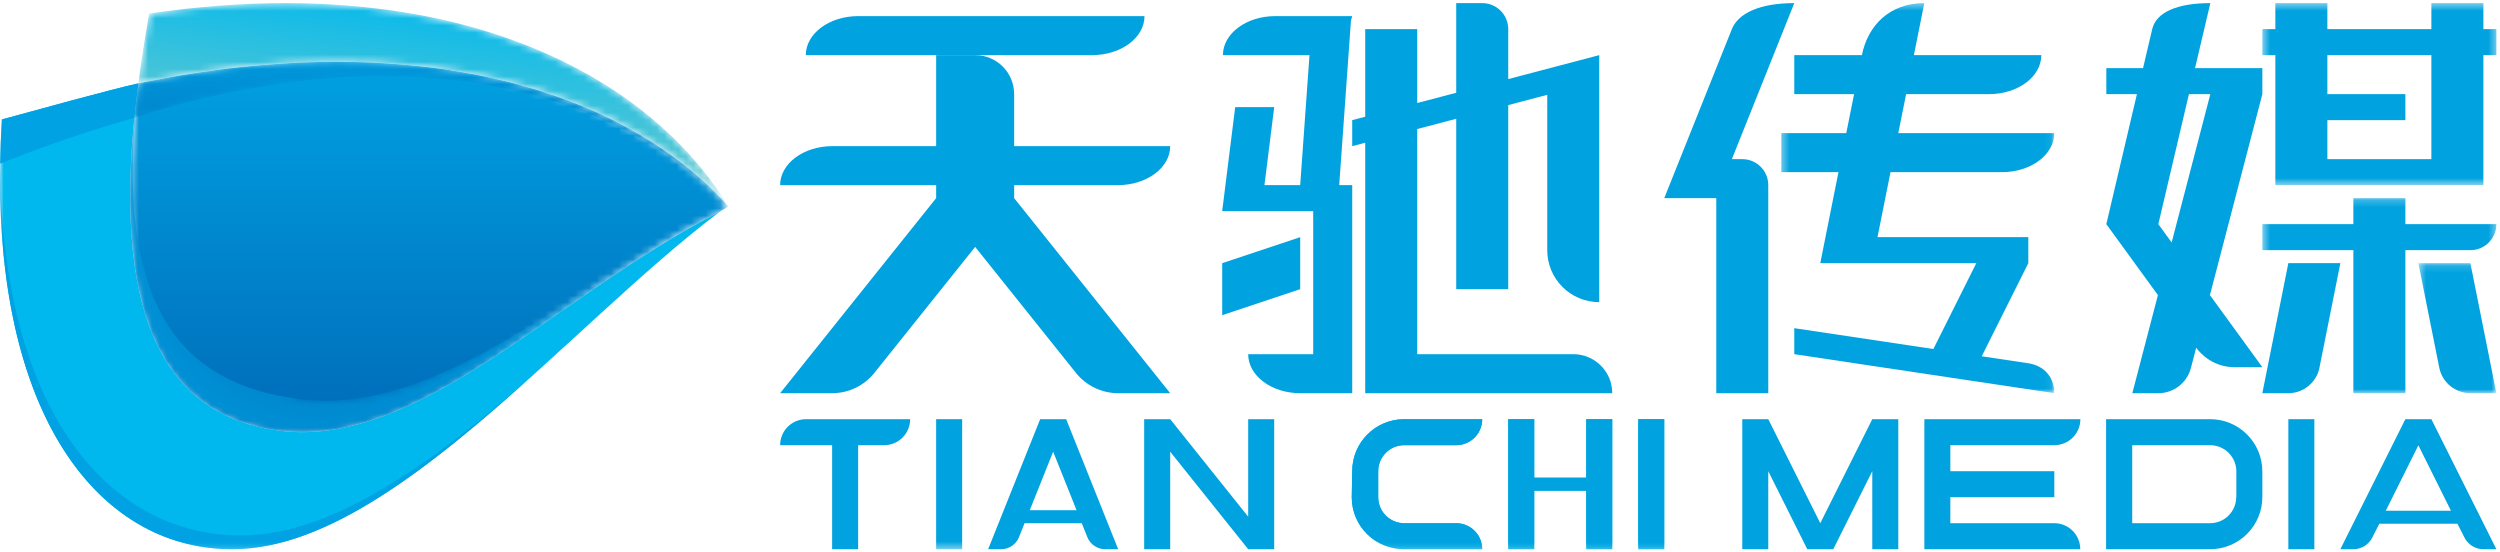 <?xml version="1.0" encoding="UTF-8"?>
<svg width="344px" height="76px" viewBox="0 0 344 76" version="1.1" xmlns="http://www.w3.org/2000/svg" xmlns:xlink="http://www.w3.org/1999/xlink">
    <!-- Generator: Sketch 49.3 (51167) - http://www.bohemiancoding.com/sketch -->
    <title>logo</title>
    <desc>Created with Sketch.</desc>
    <defs>
        <polygon id="path-1" points="0 75.571 343.502 75.571 343.502 0.429 0 0.429"></polygon>
        <path d="M1.424,3.319 C-2.757,35.518 5.127,48.993 20.733,51.09 C40.016,53.681 59.134,32.284 81.399,20.999 C81.804,20.743 82.211,20.491 82.621,20.244 C72.285,8.536 53.677,0.348 28.736,0.348 C20.327,0.348 11.198,1.279 1.424,3.319" id="path-3"></path>
        <linearGradient x1="50%" y1="100%" x2="50%" y2="0%" id="linearGradient-5">
            <stop stop-color="#0069B6" offset="0%"></stop>
            <stop stop-color="#00A1E2" offset="100%"></stop>
        </linearGradient>
        <path d="M0.565,3.319 C0.356,4.932 0.178,6.496 0.029,8.017 C37.206,-3.822 66.353,4.055 81.762,20.244 C81.762,20.244 81.762,20.244 81.762,20.244 C81.759,20.246 81.757,20.247 81.755,20.248 C81.757,20.247 81.759,20.246 81.762,20.244 C81.776,20.235 81.769,20.24 81.762,20.244 C71.427,8.536 52.815,0.349 27.877,0.348 C19.467,0.347 10.342,1.278 0.565,3.319 M81.755,20.248 C81.753,20.249 81.753,20.249 81.755,20.248" id="path-6"></path>
        <linearGradient x1="50%" y1="100%" x2="50%" y2="0.001%" id="linearGradient-8">
            <stop stop-color="#0069B6" offset="0%"></stop>
            <stop stop-color="#00A1E2" offset="100%"></stop>
        </linearGradient>
        <path d="M20.355,0.429 C14.474,0.431 8.23,0.888 1.642,1.86 C1.031,5.237 0.53,8.44 0.136,11.477 C38.901,3.386 67.512,12.746 81.332,28.402 C71.782,12.68 50.945,0.436 20.421,0.429 L20.355,0.429 Z" id="path-9"></path>
        <linearGradient x1="27.714%" y1="119.94%" x2="68.446%" y2="1.71%" id="linearGradient-11">
            <stop stop-color="#A3D4BD" offset="0%"></stop>
            <stop stop-color="#00B8ED" offset="100%"></stop>
        </linearGradient>
        <path d="M23.291,43.714 C42.546,46.335 60.402,28.671 82.621,17.238 C82.621,17.238 82.48,17.079 82.621,17.238 C82.211,17.485 81.804,17.737 81.399,17.993 C59.134,29.278 40.016,50.675 20.732,48.084 C5.127,45.987 -2.757,32.512 1.424,0.313 C1.666,0.263 1.183,0.362 1.424,0.313" id="path-12"></path>
        <radialGradient cx="34.184%" cy="48.166%" fx="34.184%" fy="48.166%" r="69.647%" gradientTransform="translate(0.342,0.482),scale(0.583,1),rotate(-51.34),scale(1,0.992),translate(-0.342,-0.482)" id="radialGradient-14">
            <stop stop-color="#0069B6" offset="0%"></stop>
            <stop stop-color="#00A1E2" offset="100%"></stop>
        </radialGradient>
        <polygon id="path-15" points="0.429 0.143 11.163 0.143 11.163 18.034 0.429 18.034"></polygon>
        <polygon id="path-17" points="0.429 0.429 32.632 0.429 32.632 25.476 0.429 25.476"></polygon>
        <polygon id="path-19" points="0.429 0.214 32.632 0.214 32.632 27.051 0.429 27.051"></polygon>
        <polygon id="path-21" points="0.357 0.429 37.928 0.429 37.928 54.101 0.357 54.101"></polygon>
    </defs>
    <g id="Design" stroke="none" stroke-width="1" fill="none" fill-rule="evenodd">
        <g id="菜单栏-new" transform="translate(-85, -1139)">
            <g id="logo" transform="translate(85, 1139)">
                <polygon id="Fill-1" fill="#00A2DF" points="314.877 75.571 318.454 75.571 318.454 57.68 314.877 57.68"></polygon>
                <polygon id="Fill-2" fill="#00A2DF" points="257.626 57.68 250.47 71.993 243.314 57.68 239.736 57.68 239.736 75.57 243.314 75.57 243.314 64.836 248.681 75.57 252.259 75.57 252.259 75.57 257.626 64.836 257.626 75.57 261.204 75.57 261.204 57.68"></polygon>
                <g id="Group-15" transform="translate(0, 0)">
                    <path d="M282.674,71.992 L268.365,71.992 L268.365,68.414 L282.674,68.414 L282.674,64.836 L268.365,64.836 L268.365,61.258 L282.673,61.258 C284.655,61.258 286.26,59.657 286.26,57.68 L264.791,57.68 L264.791,75.57 L286.243,75.57 C286.243,73.592 284.647,71.992 282.674,71.992" id="Fill-3" fill="#00A2DF"></path>
                    <mask id="mask-2" fill="white">
                        <use xlink:href="#path-1"></use>
                    </mask>
                    <g id="Clip-6"></g>
                    <polygon id="Fill-5" fill="#00B8EE" mask="url(#mask-2)" points="225.424 75.57 229.001 75.57 229.001 57.679 225.424 57.679"></polygon>
                    <polygon id="Fill-7" fill="#00B8EE" mask="url(#mask-2)" points="218.267 57.68 218.267 65.73 211.111 65.73 211.111 57.68 207.533 57.68 207.533 75.57 211.111 75.57 211.111 67.519 218.267 67.519 218.267 75.57 221.845 75.57 221.845 57.68"></polygon>
                    <path d="M200.376,71.992 L193.22,71.992 C191.243,71.992 189.642,70.391 189.642,68.414 L189.642,64.836 C189.642,62.858 191.242,61.258 193.22,61.258 L200.376,61.258 C202.354,61.258 203.954,59.657 203.954,57.68 L193.22,57.68 C189.264,57.68 186.063,60.881 186.063,64.836 L186,68.414 C186,72.404 189.229,75.57 193.22,75.57 L203.954,75.57 C203.954,73.592 202.354,71.992 200.376,71.992" id="Fill-8" fill="#00B8EE" mask="url(#mask-2)"></path>
                    <polygon id="Fill-9" fill="#00A2DF" mask="url(#mask-2)" points="225.424 75.57 229.001 75.57 229.001 57.679 225.424 57.679"></polygon>
                    <polygon id="Fill-10" fill="#00A2DF" mask="url(#mask-2)" points="218.267 57.68 218.267 65.73 211.111 65.73 211.111 57.68 207.533 57.68 207.533 75.57 211.111 75.57 211.111 67.519 218.267 67.519 218.267 75.57 221.845 75.57 221.845 57.68"></polygon>
                    <path d="M200.376,71.992 L193.22,71.992 C191.243,71.992 189.642,70.391 189.642,68.414 L189.642,64.836 C189.642,62.858 191.242,61.258 193.22,61.258 L200.376,61.258 C202.354,61.258 203.954,59.657 203.954,57.68 L193.22,57.68 C189.264,57.68 186.063,60.881 186.063,64.836 L186,68.414 C186,72.404 189.229,75.57 193.22,75.57 L203.954,75.57 C203.954,73.592 202.354,71.992 200.376,71.992" id="Fill-11" fill="#00A2DF" mask="url(#mask-2)"></path>
                    <polygon id="Fill-12" fill="#00A2DF" mask="url(#mask-2)" points="128.814 75.571 132.392 75.571 132.392 57.68 128.814 57.68"></polygon>
                    <path d="M99.004,29.157 C78.119,44.907 53.745,75.325 32.232,75.568 C13.305,75.78 -2.216,56.292 0.26,16.434 C3.558,15.535 15.865,12.137 19.029,11.477 C14.848,43.676 22.732,57.151 38.336,59.248 C57.62,61.839 76.739,40.442 99.004,29.157" id="Fill-13" fill="#00B8EE" mask="url(#mask-2)"></path>
                    <path d="M33.414,73.672 C15.427,73.87 0.412,57.205 0.011,23.159 C-0.402,58.483 14.403,75.768 32.232,75.569 C45.144,75.423 59.086,64.406 72.686,52.216 C59.438,63.673 45.957,73.533 33.414,73.672" id="Fill-14" fill="#00A2E3" mask="url(#mask-2)"></path>
                </g>
                <g id="Group-18" transform="translate(17.605, 8.159)">
                    <mask id="mask-4" fill="white">
                        <use xlink:href="#path-3"></use>
                    </mask>
                    <g id="Clip-17"></g>
                    <path d="M1.424,3.319 C-2.757,35.518 5.127,48.993 20.733,51.09 C40.016,53.681 59.134,32.284 81.399,20.999 C81.804,20.743 82.211,20.491 82.621,20.244 C72.285,8.536 53.677,0.348 28.736,0.348 C20.327,0.348 11.198,1.279 1.424,3.319" id="Fill-16" fill="url(#linearGradient-5)" mask="url(#mask-4)"></path>
                </g>
                <g id="Group-21" transform="translate(18.463, 8.159)">
                    <mask id="mask-7" fill="white">
                        <use xlink:href="#path-6"></use>
                    </mask>
                    <g id="Clip-20"></g>
                    <path d="M0.565,3.319 C0.356,4.932 0.178,6.496 0.029,8.017 C37.206,-3.822 66.353,4.055 81.762,20.244 C81.762,20.244 81.762,20.244 81.762,20.244 C81.759,20.246 81.757,20.247 81.755,20.248 C81.757,20.247 81.759,20.246 81.762,20.244 C81.776,20.235 81.769,20.24 81.762,20.244 C71.427,8.536 52.815,0.349 27.877,0.348 C19.467,0.347 10.342,1.278 0.565,3.319 M81.755,20.248 C81.753,20.249 81.753,20.249 81.755,20.248" id="Fill-19" fill="url(#linearGradient-8)" mask="url(#mask-7)"></path>
                </g>
                <path d="M18.487,16.225 C18.638,14.689 18.817,13.108 19.029,11.478 C15.865,12.137 3.558,15.536 0.261,16.434 C0.131,18.519 0.054,20.544 0.021,22.517 C6.353,19.98 12.516,17.893 18.487,16.225" id="Fill-22" fill="#00A2E3"></path>
                <g id="Group-26" transform="translate(18.893, 0)">
                    <mask id="mask-10" fill="white">
                        <use xlink:href="#path-9"></use>
                    </mask>
                    <g id="Clip-25"></g>
                    <path d="M20.355,0.429 C14.474,0.431 8.23,0.888 1.642,1.86 C1.031,5.237 0.53,8.44 0.136,11.477 C38.901,3.386 67.512,12.746 81.332,28.402 C71.782,12.68 50.945,0.436 20.421,0.429 L20.355,0.429 Z" id="Fill-24" fill="url(#linearGradient-11)" mask="url(#mask-10)"></path>
                </g>
                <g id="Group-70" transform="translate(17.605, 0)">
                    <g id="Group-29" transform="translate(0, 11.164)">
                        <mask id="mask-13" fill="white">
                            <use xlink:href="#path-12"></use>
                        </mask>
                        <g id="Clip-28"></g>
                        <path d="M23.291,43.714 C7.905,41.621 -2.319,31.847 1.424,0.313 C1.183,0.362 1.666,0.263 1.424,0.313 C-2.757,32.512 5.127,45.987 20.732,48.084 C40.016,50.675 59.134,29.278 81.399,17.993 C81.804,17.737 82.211,17.485 82.621,17.238 C82.48,17.079 82.621,17.238 82.621,17.238 C60.402,28.671 42.546,46.335 23.291,43.714" id="Fill-27" fill="url(#radialGradient-14)" mask="url(#mask-13)"></path>
                    </g>
                    <polygon id="Fill-30" fill="#00A2DF" points="154.146 57.679 154.146 71.097 143.412 57.679 139.834 57.679 139.834 75.57 143.412 75.57 143.412 62.152 154.146 75.57 157.724 75.57 157.724 57.679"></polygon>
                    <path d="M124.09,70.203 L127.31,62.152 L130.53,70.203 L124.09,70.203 Z M123.374,71.992 L131.246,71.992 L132.036,73.967 L132.036,73.966 C132.438,74.907 133.37,75.566 134.457,75.57 L134.455,75.57 L136.255,75.57 L129.099,57.679 L125.521,57.679 L118.365,75.57 L120.164,75.57 C121.251,75.566 122.182,74.907 122.585,73.966 L123.374,71.992 Z" id="Fill-32" fill="#00A2DF"></path>
                    <path d="M290.116,68.398 L290.1,68.398 C290.1,70.385 288.492,71.992 286.506,71.992 L275.787,71.992 L275.787,61.258 L286.506,61.258 C288.501,61.258 290.116,62.872 290.116,64.868 L290.116,68.398 Z M286.506,57.679 L275.787,57.679 L275.772,57.679 L272.194,57.679 L272.194,75.57 L275.772,75.57 L275.787,75.57 L286.506,75.57 C290.479,75.57 293.694,72.355 293.694,68.382 L293.694,64.868 C293.694,60.894 290.479,57.679 286.506,57.679 Z" id="Fill-34" fill="#00A2DF"></path>
                    <path d="M310.679,70.276 L315.163,61.273 L319.646,70.276 L310.679,70.276 Z M324.109,75.57 L325.897,75.57 L316.951,57.68 L316.952,57.68 L316.951,57.68 L313.374,57.68 L313.373,57.68 L313.374,57.68 L304.428,75.57 L306.216,75.57 C307.346,75.57 308.325,74.929 308.81,73.99 L309.788,72.065 L320.537,72.065 L321.513,73.985 C321.997,74.926 322.978,75.57 324.109,75.57 Z" id="Fill-36" fill="#00A2DF"></path>
                    <path d="M293.694,54.101 L297.272,54.101 C299.372,54.101 301.126,52.618 301.542,50.642 L304.429,36.21 L297.272,36.21 L293.694,54.101 Z" id="Fill-38" fill="#00A2DF"></path>
                    <g id="Group-42" transform="translate(314.734, 36.068)">
                        <mask id="mask-16" fill="white">
                            <use xlink:href="#path-15"></use>
                        </mask>
                        <g id="Clip-41"></g>
                        <path d="M0.429,0.143 L3.315,14.574 C3.732,16.55 5.485,18.034 7.585,18.034 L11.163,18.034 L7.585,0.143 L0.429,0.143 Z" id="Fill-40" fill="#00A2DF" mask="url(#mask-16)"></path>
                    </g>
                    <g id="Group-45" transform="translate(293.266, 0)">
                        <mask id="mask-18" fill="white">
                            <use xlink:href="#path-17"></use>
                        </mask>
                        <g id="Clip-44"></g>
                        <path d="M23.686,21.898 L9.374,21.898 L9.374,16.531 L20.108,16.531 L20.108,12.953 L9.374,12.953 L9.374,7.586 L23.686,7.586 L23.686,21.898 Z M30.843,4.007 L30.843,0.429 L23.686,0.429 L23.686,4.007 L9.374,4.007 L9.374,0.429 L2.218,0.429 L2.218,4.007 L0.429,4.007 L0.429,7.586 L2.218,7.586 L2.218,25.476 L9.374,25.476 L23.686,25.476 L30.843,25.476 L30.843,7.586 L32.632,7.586 L32.632,4.007 L30.843,4.007 Z" id="Fill-43" fill="#00A2DF" mask="url(#mask-18)"></path>
                    </g>
                    <g id="Group-48" transform="translate(293.266, 27.051)">
                        <mask id="mask-20" fill="white">
                            <use xlink:href="#path-19"></use>
                        </mask>
                        <g id="Clip-47"></g>
                        <path d="M20.108,0.214 L12.952,0.214 L12.952,3.792 L0.429,3.792 L0.429,7.371 L12.952,7.371 L12.952,27.051 L20.108,27.051 L20.108,7.371 L29.054,7.371 C31.031,7.371 32.632,5.77 32.632,3.792 L20.108,3.792 L20.108,0.214 Z" id="Fill-46" fill="#00A2DF" mask="url(#mask-20)"></path>
                    </g>
                    <path d="M279.382,30.843 L283.591,12.953 L286.538,12.953 L281.214,33.363 L279.382,30.843 Z M286.481,40.605 L293.694,12.953 L293.694,9.375 L284.433,9.375 L286.538,0.429 C282.117,0.429 279.101,1.621 278.54,4.007 L277.277,9.375 L272.225,9.375 L272.225,12.953 L276.435,12.953 L272.225,30.843 C272.225,30.843 275.957,35.974 279.324,40.605 L275.804,54.102 L279.382,54.102 C281.522,54.102 283.322,52.649 283.853,50.676 L284.591,47.847 C284.592,47.847 284.592,47.847 284.592,47.848 C285.222,48.714 286.976,50.523 289.847,50.523 L293.694,50.523 L286.481,40.605 Z" id="Fill-49" fill="#00A2DF"></path>
                    <path d="M222.131,21.898 L220.7,21.898 L229.288,0.429 C224.541,0.429 221.575,1.82 220.7,4.007 L211.397,27.265 L218.553,27.265 L218.553,27.265 L218.553,54.101 L225.709,54.101 L225.709,25.476 C225.709,23.498 224.109,21.898 222.131,21.898" id="Fill-51" fill="#00A2DF"></path>
                    <g id="Group-55" transform="translate(227.141, 0)">
                        <mask id="mask-22" fill="white">
                            <use xlink:href="#path-21"></use>
                        </mask>
                        <g id="Clip-54"></g>
                        <path d="M34.349,49.986 L27.942,49.025 L34.35,36.211 L34.35,32.632 L13.596,32.632 L15.386,23.687 L30.729,23.687 C34.708,23.687 37.928,21.286 37.928,18.32 L16.459,18.32 L17.533,12.953 L28.94,12.953 C32.919,12.953 36.139,10.552 36.139,7.585 L18.606,7.585 L20.037,0.429 C15.29,0.429 12.272,3.473 11.45,7.585 L2.146,7.585 L2.146,12.953 L10.376,12.953 L9.303,18.32 L0.357,18.32 L0.357,23.687 L8.229,23.687 L5.725,36.211 L27.194,36.211 L21.285,48.027 L2.146,45.156 L2.146,48.734 L20.486,51.485 L26.278,52.354 L37.928,54.101 C37.928,51.827 36.447,50.301 34.349,49.986" id="Fill-53" fill="#00A2DF" mask="url(#mask-22)"></path>
                    </g>
                    <path d="M121.943,25.476 L136.213,25.476 C140.192,25.476 143.412,23.076 143.412,20.109 L121.943,20.109 L121.943,16.531 L121.943,12.953 C121.943,9.986 119.543,7.585 116.576,7.585 L111.209,7.585 L111.209,20.109 L96.939,20.109 C92.96,20.109 89.74,22.51 89.74,25.476 L111.209,25.476 L111.209,27.265 L89.74,54.102 L96.897,54.102 C99.241,54.102 101.332,53.017 102.697,51.324 L116.576,33.974 L130.456,51.324 C131.82,53.017 133.911,54.102 136.256,54.102 L143.412,54.102 L121.943,27.265 L121.943,25.476 Z" id="Fill-56" fill="#00A2DF"></path>
                    <path d="M139.877,2.218 L100.475,2.218 C96.496,2.218 93.276,4.619 93.276,7.586 L132.678,7.586 C136.657,7.586 139.877,5.185 139.877,2.218" id="Fill-58" fill="#00A2DF"></path>
                    <polygon id="Fill-60" fill="#00A2DF" points="161.303 32.632 150.569 36.21 150.569 43.367 161.303 39.789"></polygon>
                    <path d="M168.288,2.827 L168.459,2.218 L168.331,2.218 L162.964,2.218 L157.868,2.218 C153.89,2.218 150.67,4.619 150.67,7.585 L162.581,7.585 L161.303,25.476 L156.383,25.476 L157.725,14.742 L152.358,14.742 L150.568,29.054 L155.936,29.054 L163.092,29.054 L163.092,48.734 L154.146,48.734 C154.146,51.701 157.347,54.102 161.303,54.102 L163.092,54.102 L168.459,54.102 L168.459,48.734 L168.459,29.054 L168.459,25.476 L166.67,25.476 L168.288,2.827 Z" id="Fill-62" fill="#00A2DF"></path>
                    <path d="M204.241,54.101 C204.241,51.135 201.84,48.734 198.874,48.734 L177.405,48.734 L177.405,17.755 L182.772,16.343 L182.772,39.789 L189.928,39.789 L189.928,14.459 L195.296,13.047 L195.296,34.422 C195.296,38.377 198.496,41.578 202.452,41.578 L202.452,7.586 L189.928,10.881 L189.928,4.007 C189.928,2.03 188.328,0.429 186.35,0.429 L182.772,0.429 L182.772,12.764 L177.405,14.177 L177.405,4.007 L170.248,4.007 L170.248,16.06 L168.459,16.531 L168.459,20.109 L170.248,19.638 L170.248,54.101 L204.241,54.101 Z" id="Fill-64" fill="#00A2DF"></path>
                    <path d="M93.318,57.679 C91.341,57.679 89.74,59.28 89.74,61.257 L96.897,61.257 L96.897,75.57 L100.474,75.57 L100.474,61.257 L104.052,61.257 C106.03,61.257 107.63,59.657 107.63,57.679 L93.318,57.679 Z" id="Fill-68" fill="#00A2DF"></path>
                </g>
            </g>
        </g>
    </g>
</svg>